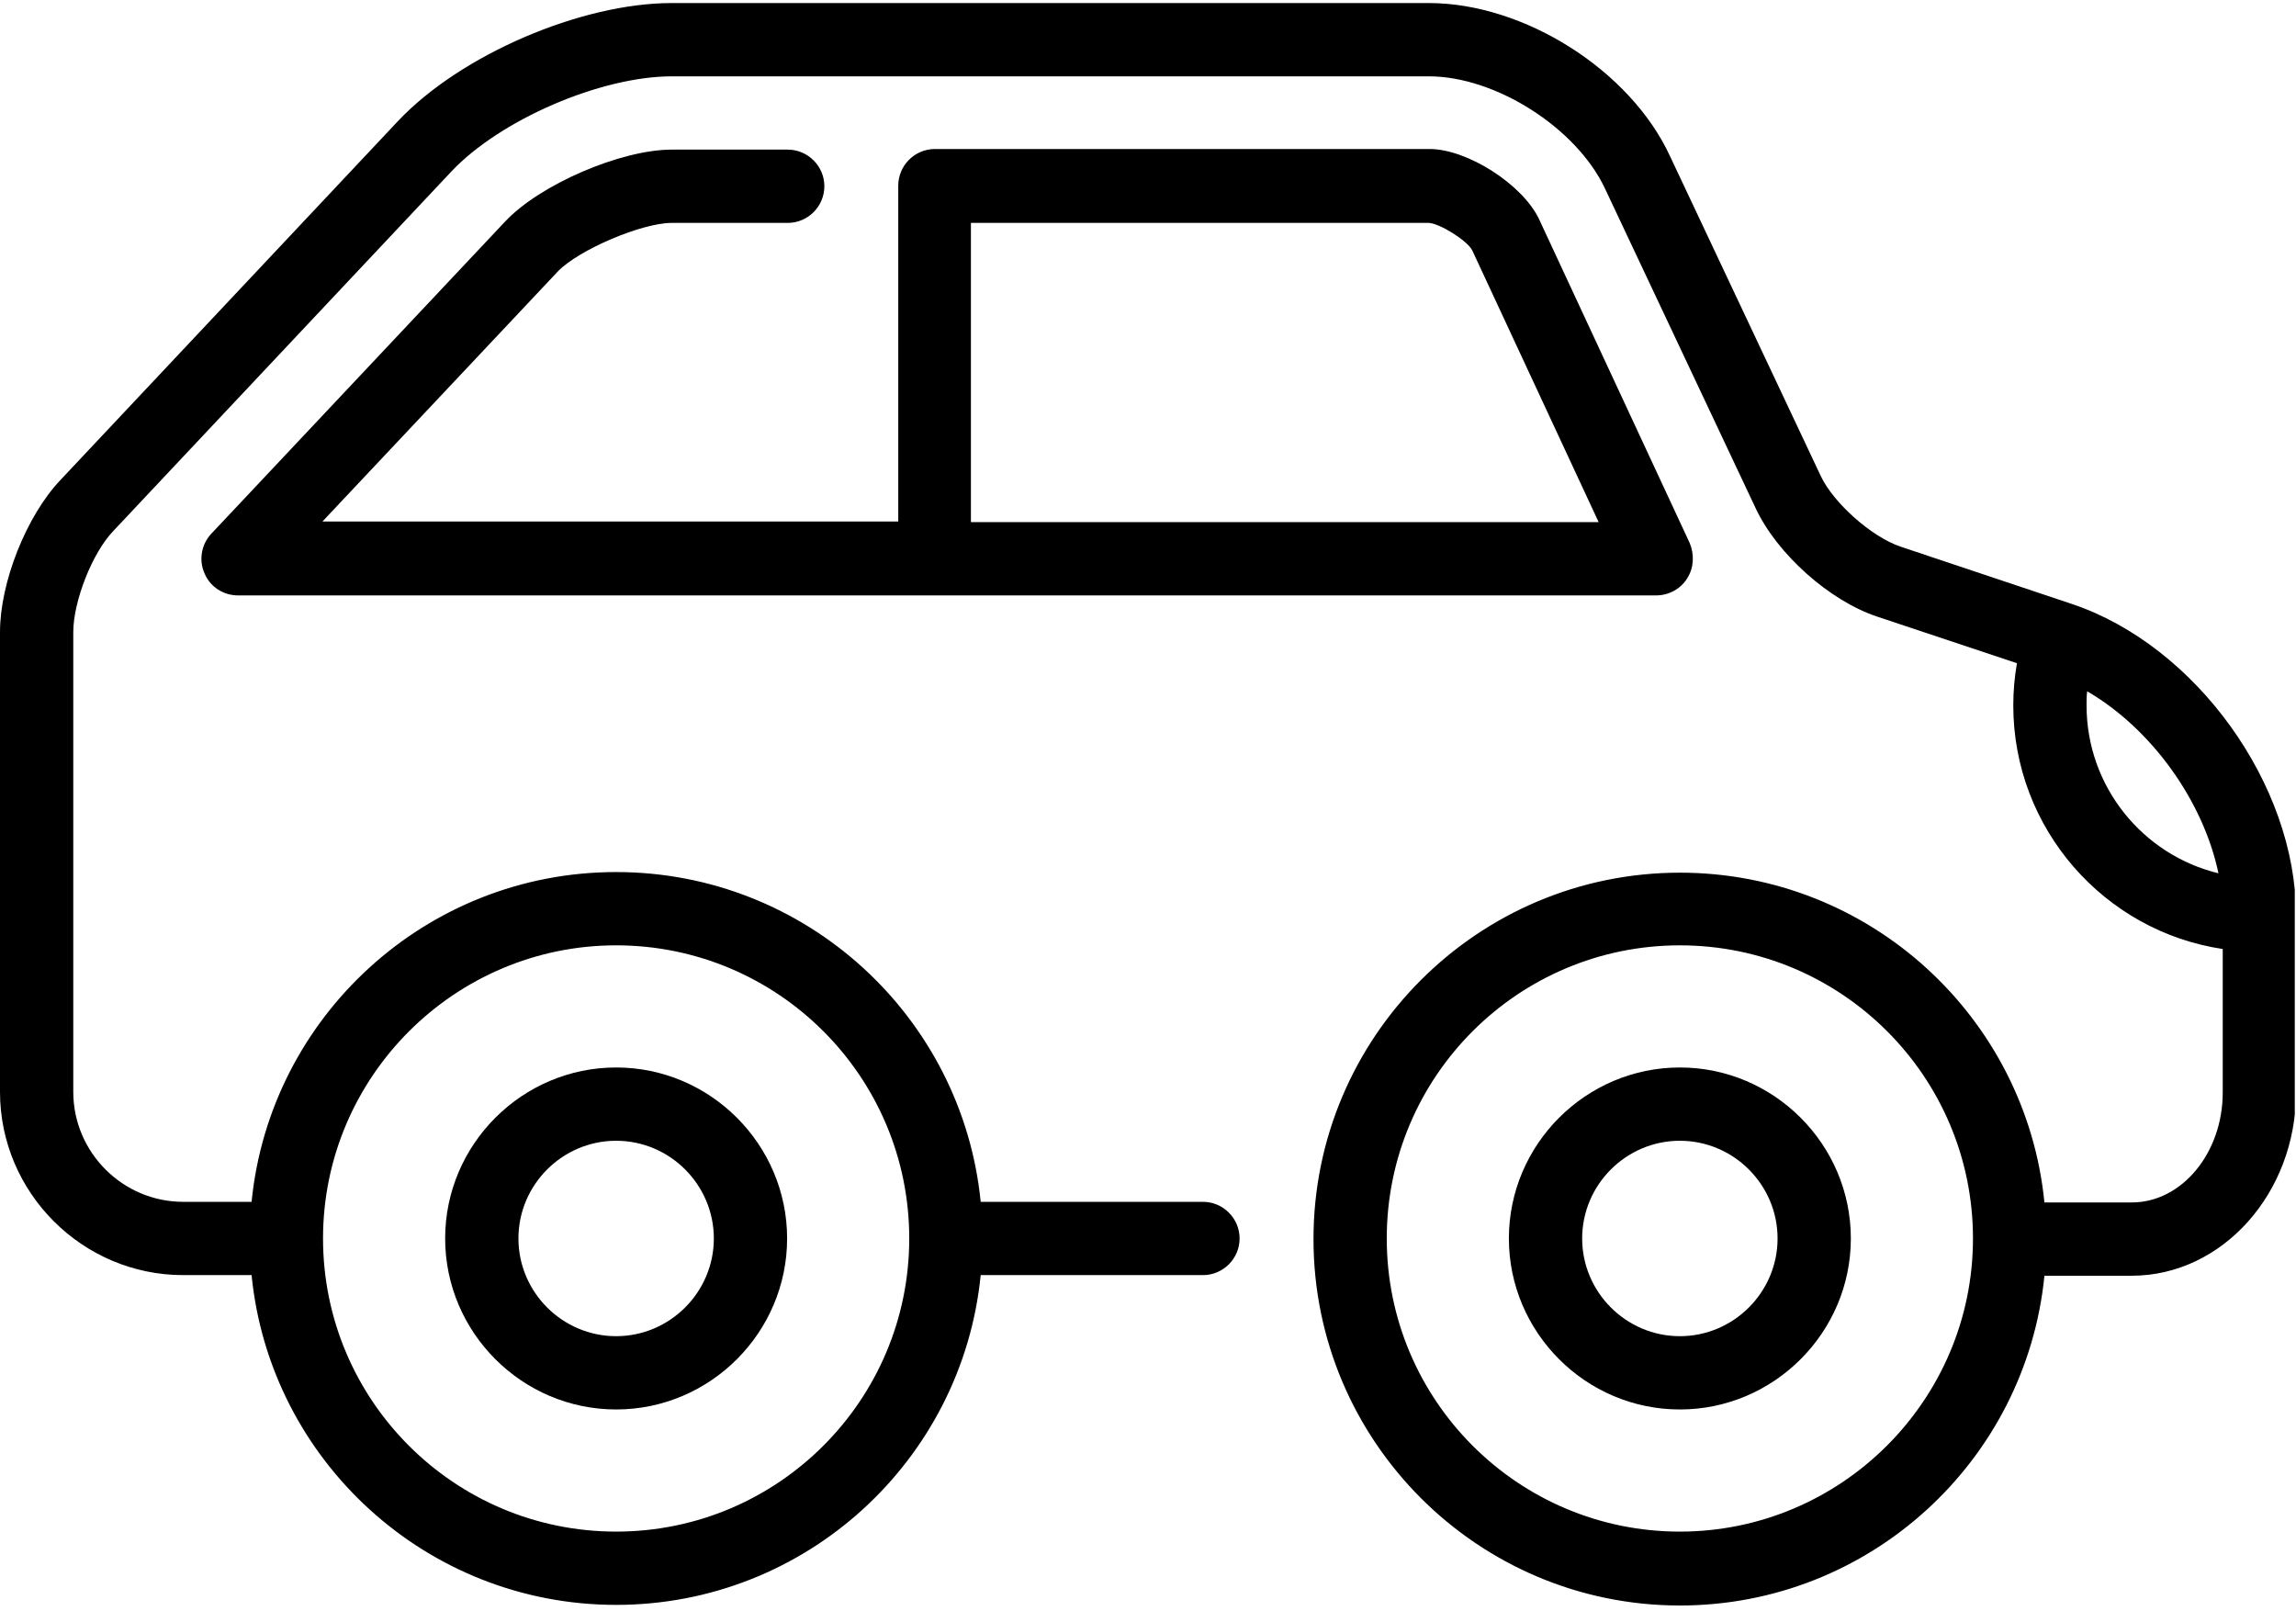 <!-- Generator: Adobe Illustrator 22.0.0, SVG Export Plug-In  -->
<svg version="1.1"
	 xmlns="http://www.w3.org/2000/svg" xmlns:xlink="http://www.w3.org/1999/xlink" xmlns:a="http://ns.adobe.com/AdobeSVGViewerExtensions/3.0/"
	 x="0px" y="0px" width="376px" height="263.8px" viewBox="0 0 376 263.8" style="enable-background:new 0 0 376 263.8;"
	 xml:space="preserve">
<style type="text/css">
	.st0{clip-path:url(#SVGID_2_);}
	.st1{clip-path:url(#SVGID_4_);}
</style>
<defs>
</defs>
<g>
	<path d="M100.9,230.8c15.4,0,28-12.6,28-28c0-15.4-12.6-28-28-28c-15.4,0-28,12.6-28,28C72.9,218.2,85.5,230.8,100.9,230.8
		L100.9,230.8z M100.9,186.8c8.8,0,16,7.2,16,16c0,8.8-7.2,16-16,16c-8.8,0-16-7.2-16-16C84.9,194,92.1,186.8,100.9,186.8
		L100.9,186.8z M100.9,186.8"/>
	<path d="M275.1,174.8c-15.4,0-28,12.6-28,28c0,15.4,12.6,28,28,28c15.4,0,28-12.6,28-28C303.1,187.4,290.5,174.8,275.1,174.8
		L275.1,174.8z M275.1,218.8c-8.8,0-16-7.2-16-16c0-8.8,7.2-16,16-16c8.8,0,16,7.2,16,16C291.1,211.6,283.9,218.8,275.1,218.8
		L275.1,218.8z M275.1,218.8"/>
	<g>
		<defs>
			<rect id="SVGID_1_" width="375.8" height="263.8"/>
		</defs>
		<clipPath id="SVGID_2_">
			<use xlink:href="#SVGID_1_"  style="overflow:visible;"/>
		</clipPath>
		<path class="st0" d="M110,36.5h19c3.3,0,6-2.7,6-6c0-3.3-2.7-6-6-6h-19c-8.3,0-21.6,5.7-27.3,11.8L34.6,87.4
			c-1.6,1.7-2.1,4.3-1.1,6.5c0.9,2.2,3.1,3.6,5.5,3.6h232.2c2,0,4-1,5.1-2.8c1.1-1.7,1.2-3.9,0.4-5.8l-24.7-53.1
			c-2.7-5.6-11.7-11.4-17.9-11.4h-81c-3.3,0-6,2.7-6,6v55H52.8l38.6-41C94.8,40.9,105.1,36.5,110,36.5L110,36.5z M159,36.5h75
			c1.8,0.1,6.3,2.9,7.1,4.5l20.7,44.5H159V36.5z M159,36.5"/>
		<path class="st0" d="M376,149.8c0-21.3-16.4-44.1-36.7-50.9c0,0-28.1-9.4-28.1-9.4c-4.7-1.6-10.9-7.1-13-11.5l-24.7-52.4
			C267,11.5,249.6,0.5,234,0.5H110C95.1,0.5,75.4,9,65.2,19.8L9.9,78.6C4.3,84.5,0,95.4,0,103.5v75.3c0,16.5,13.5,30,30,30h11.2
			c3,30.3,28.6,54,59.7,54c31.1,0,56.7-23.7,59.7-54h36.4c3.3,0,6-2.7,6-6c0-3.3-2.7-6-6-6h-36.4c-3-30.3-28.6-54-59.7-54
			c-31.1,0-56.7,23.7-59.7,54H30c-9.9,0-18-8.1-18-18v-75.3c0-5,3.1-13,6.6-16.6l55.3-58.8c8-8.5,24.5-15.6,36.1-15.6h124
			c10.9,0,24.1,8.4,28.8,18.3l24.7,52.4c3.5,7.5,12.1,15.2,20,17.8l22.8,7.6c-0.4,2.3-0.6,4.6-0.6,6.9c0,20.2,14.9,37,34.3,39.9
			v23.5c0,9.9-6.7,18-14.9,18h-14.3c-3-30.3-28.6-54-59.7-54c-33.1,0-60,26.9-60,60c0,33.1,26.9,60,60,60c31.1,0,56.7-23.7,59.7-54
			h14.3c14.8,0,26.9-13.5,26.9-30V149.8z M100.9,154.8c26.5,0,48,21.5,48,48c0,26.5-21.5,48-48,48c-26.5,0-48-21.5-48-48
			C52.9,176.3,74.5,154.8,100.9,154.8L100.9,154.8z M275.1,250.8c-26.5,0-48-21.5-48-48c0-26.5,21.5-48,48-48c26.5,0,48,21.5,48,48
			C323.1,229.3,301.5,250.8,275.1,250.8L275.1,250.8z M341.7,115.5c0-0.8,0-1.5,0.1-2.3c10.5,6.1,19,17.9,21.5,29.8
			C350.9,140,341.7,128.8,341.7,115.5L341.7,115.5z M341.7,115.5"/>
	</g>
</g>
</svg>
